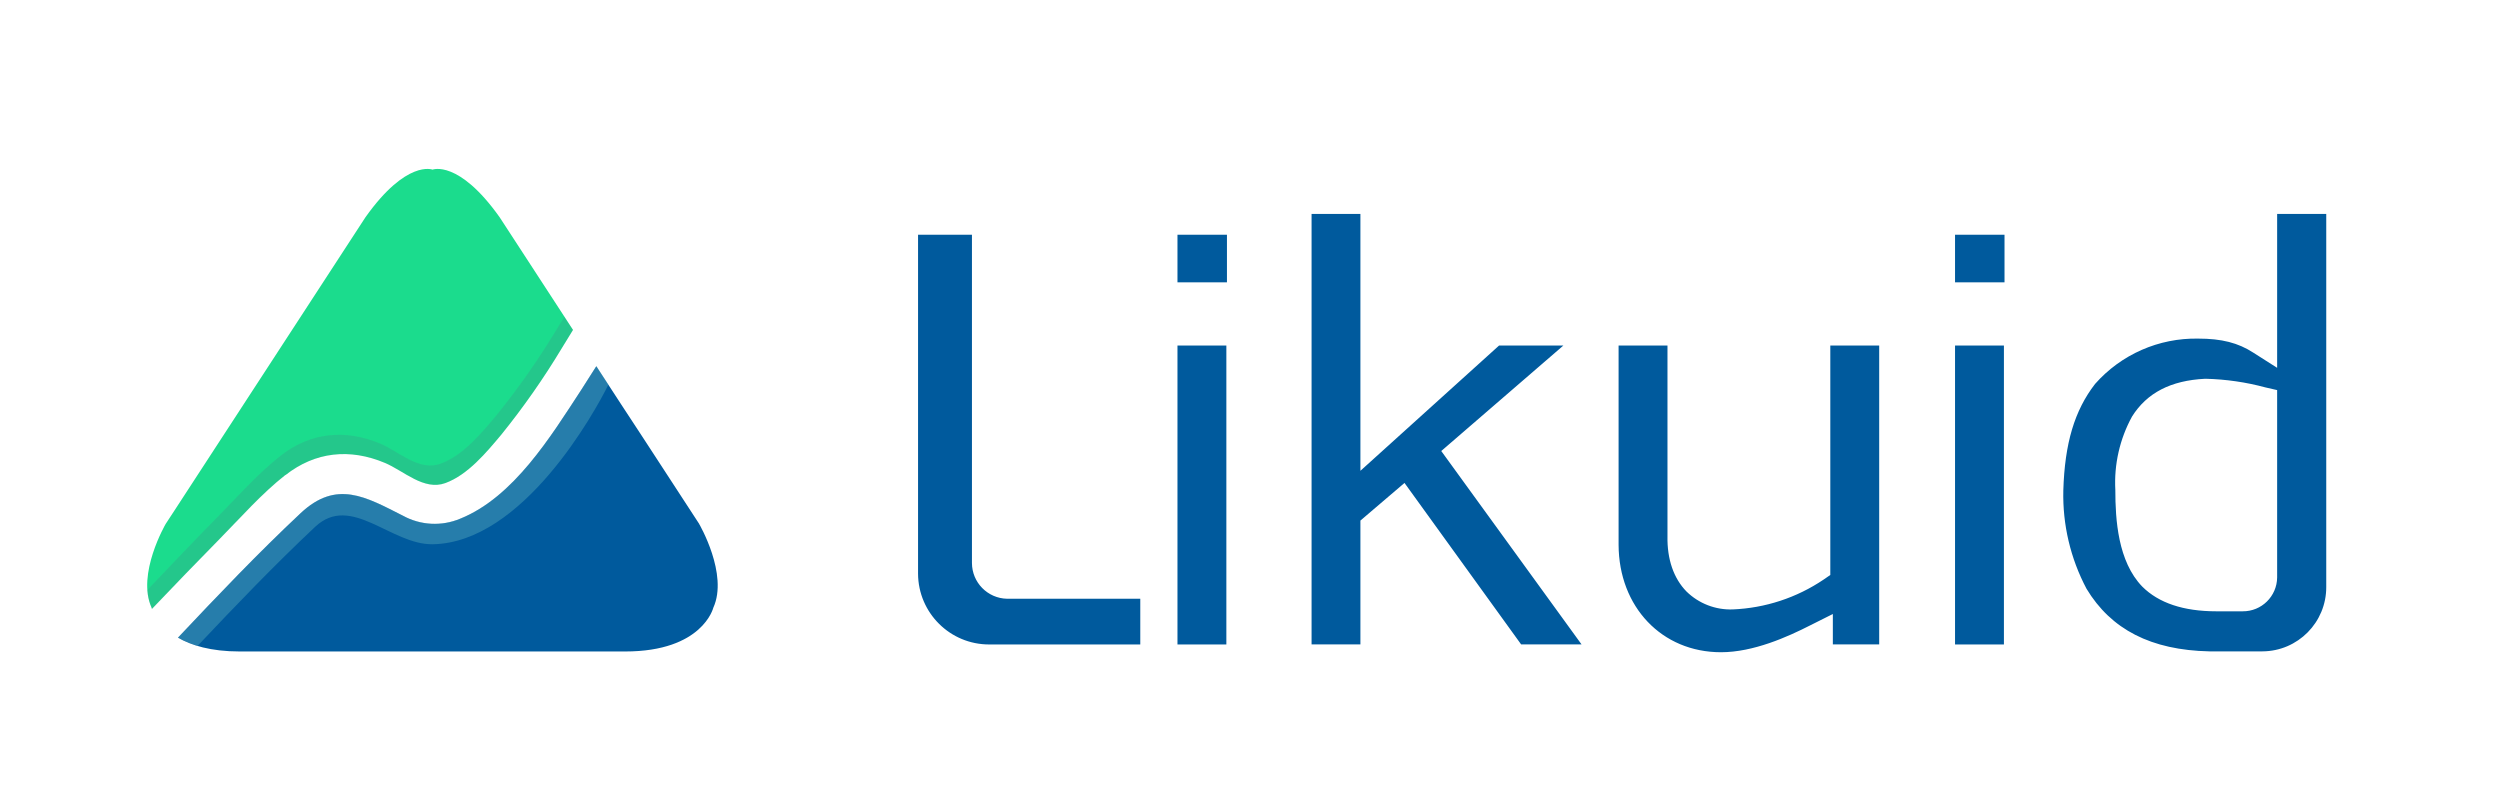 <?xml version="1.0" encoding="UTF-8"?>
<svg width="1928px" height="612px" viewBox="0 0 1928 612" version="1.1" xmlns="http://www.w3.org/2000/svg" xmlns:xlink="http://www.w3.org/1999/xlink">
    <!-- Generator: Sketch 54.1 (76490) - https://sketchapp.com -->
    <title>Group 29</title>
    <desc>Created with Sketch.</desc>
    <g id="Symbols" stroke="none" stroke-width="1" fill="none" fill-rule="evenodd">
        <g id="Group-29">
            <rect id="Rectangle" fill="#FFFFFF" x="0" y="0" width="1928" height="612"></rect>
            <g id="logo_liku_dark" transform="translate(110, 33)">
                <rect id="Bound" fill-rule="nonzero" x="0" y="0" width="1687" height="567"></rect>
                <g id="Group-2" transform="translate(3, 97)">
                    <path d="M107.115,236.407 C130.19,218.247 156.918,215.629 183.853,226.974 C198.504,233.124 213.901,248.624 230.502,242.516 C247.933,236.116 262.127,218.87 273.665,205.116 C290.68,184.049 306.225,161.833 320.19,138.627 C323.136,133.931 326.041,129.194 328.905,124.415 L272.337,37.564 C240.629,-7.109 220.583,0.828 220.583,0.828 C220.583,0.828 200.537,-7.109 168.829,37.564 L21.785,263.335 L14.771,274.056 C14.771,274.056 -7.848,312.786 3.897,338.592 C3.897,338.592 3.897,338.966 4.188,339.548 C21.425,321.43 38.843,303.422 56.44,285.526 C72.792,268.903 88.77,250.66 107.073,236.282" id="Path" fill="#1BDC8D"></path>
                    <path d="M426.229,274.056 L382.527,206.986 L366.175,182.052 L346.876,152.423 C342.933,158.698 338.99,164.89 334.965,171.123 C311.806,206.528 283.169,253.362 241.998,269.984 C227.666,276.047 211.349,275.205 197.715,267.698 C168.954,253.154 146.542,239.814 118.86,265.745 C86.156,296.413 55.029,329.117 24.234,361.78 C34.443,367.681 49.55,372.418 71.92,372.418 L369.163,372.418 C428.927,372.418 437.103,338.675 437.103,338.675 C448.89,312.869 426.229,274.139 426.229,274.139" id="Path" fill="#005A9D"></path>
                    <g id="Group" opacity="0.3" style="mix-blend-mode: multiply;" transform="translate(24.094, 152.214)" fill="#80D0CB">
                        <path d="M332.078,14.297 L322.823,0.085 C318.894,6.346 314.924,12.579 310.912,18.785 C287.753,54.19 259.075,101.023 217.946,117.646 C203.618,123.715 187.305,122.889 173.662,115.402 C144.942,100.857 122.489,87.518 94.807,113.448 C62.061,144.116 30.976,176.821 0.181,209.483 C4.964,212.189 10.049,214.323 15.329,215.841 C44.796,184.592 74.637,153.508 105.971,124.045 C133.654,98.114 164.324,137.966 196.53,137.509 C266.13,136.47 321.702,35.532 332.161,14.297" id="Path"></path>
                    </g>
                    <g id="Group" opacity="0.3" style="mix-blend-mode: multiply;" transform="translate(0.536, 114.007)" fill="#585181">
                        <g opacity="0.5" id="Path">
                            <path d="M315.919,9.701 C301.962,32.913 286.417,55.129 269.394,76.19 C257.856,89.945 243.704,107.191 226.231,113.59 C209.63,119.699 194.233,104.199 179.582,98.049 C152.813,86.829 125.919,89.322 102.844,107.482 C84.541,121.86 68.604,140.227 52.21,156.767 C38.722,170.397 17.182,193.003 0.083,210.997 C0.319,215.758 1.43,220.435 3.362,224.793 C3.362,224.793 3.362,225.125 3.652,225.749 C20.89,207.631 38.307,189.623 55.904,171.727 C72.256,155.104 88.235,136.861 106.538,122.483 C129.613,104.323 156.341,101.705 183.276,113.05 C197.927,119.2 213.324,134.701 229.925,128.592 C247.356,122.192 261.55,104.947 273.046,91.192 C290.064,70.127 305.609,47.912 319.571,24.703 C322.504,19.993 325.409,15.256 328.287,10.491 L321.646,0.393 C319.737,3.51 317.869,6.626 315.919,9.701"></path>
                        </g>
                    </g>
                </g>
                <path d="M639.568,401.186 C639.61,416.2 651.622,428.437 666.628,428.753 L769.384,428.753 L769.384,464.013 L652.994,464.013 C622.762,464.105 598.16,439.701 598,409.46 L598,148.008 L639.568,148.008 L639.568,401.186 Z M798.066,233.496 L835.768,233.496 L835.768,464.013 L798.066,464.013 L798.066,233.496 Z M1046.059,233.496 L1095.649,233.496 L1001.498,314.825 L1109.699,463.971 L1063.102,463.971 L973.149,339.44 L939.147,368.463 L939.147,463.971 L901.486,463.971 L901.486,132 L939.147,132 L939.147,330.085 L1046.059,233.496 Z M1217.235,470 C1171.594,470 1138.423,435.032 1138.256,387.132 L1138.256,233.496 L1175.958,233.496 L1175.958,380.562 C1175.626,398.234 1180.697,413.036 1190.632,423.181 C1200.131,432.47 1213.021,437.459 1226.297,436.986 C1251.322,435.958 1275.571,427.998 1296.339,413.992 L1301.534,410.417 L1301.534,233.496 L1339.236,233.496 L1339.236,463.971 L1303.488,463.971 L1303.488,440.52 L1286.154,449.21 C1268.488,458.233 1242.176,470 1217.235,470 Z M1397.722,148.008 L1435.882,148.008 L1435.882,184.723 L1397.722,184.723 L1397.722,148.008 Z M1397.722,233.496 L1435.424,233.496 L1435.424,464.013 L1397.722,464.013 L1397.722,233.496 Z M1585.276,228.132 C1603.317,228.132 1616.036,231.375 1627.717,238.943 L1646.131,250.668 L1646.131,132 L1684,132 L1684,419.647 C1684.115,446.942 1662.112,469.174 1634.825,469.335 L1593.839,469.335 C1548.987,468.378 1518.061,452.495 1499.106,421.019 C1486.761,397.699 1480.607,371.6 1481.232,345.22 C1482.313,308.838 1489.878,283.599 1505.715,263.1 C1525.822,240.333 1554.911,227.548 1585.276,228.132 Z M1646.131,267.84 L1637.07,265.761 C1622.077,261.726 1606.658,259.493 1591.137,259.109 L1590.514,259.109 C1564.118,260.439 1545.745,269.919 1534.231,288.214 C1524.746,305.537 1520.284,325.165 1521.345,344.887 C1521.345,367.59 1523.299,399.98 1542.129,419.398 C1554.765,432.038 1573.97,438.441 1599.16,438.441 L1619.57,438.441 C1634.092,438.557 1645.971,426.897 1646.131,412.371 L1646.131,267.84 Z M798.066,148.008 L836.225,148.008 L836.225,184.723 L798.066,184.723 L798.066,148.008 Z" id="Combined-Shape" fill="#005A9D"></path>
            </g>
        </g>
    </g>
</svg>